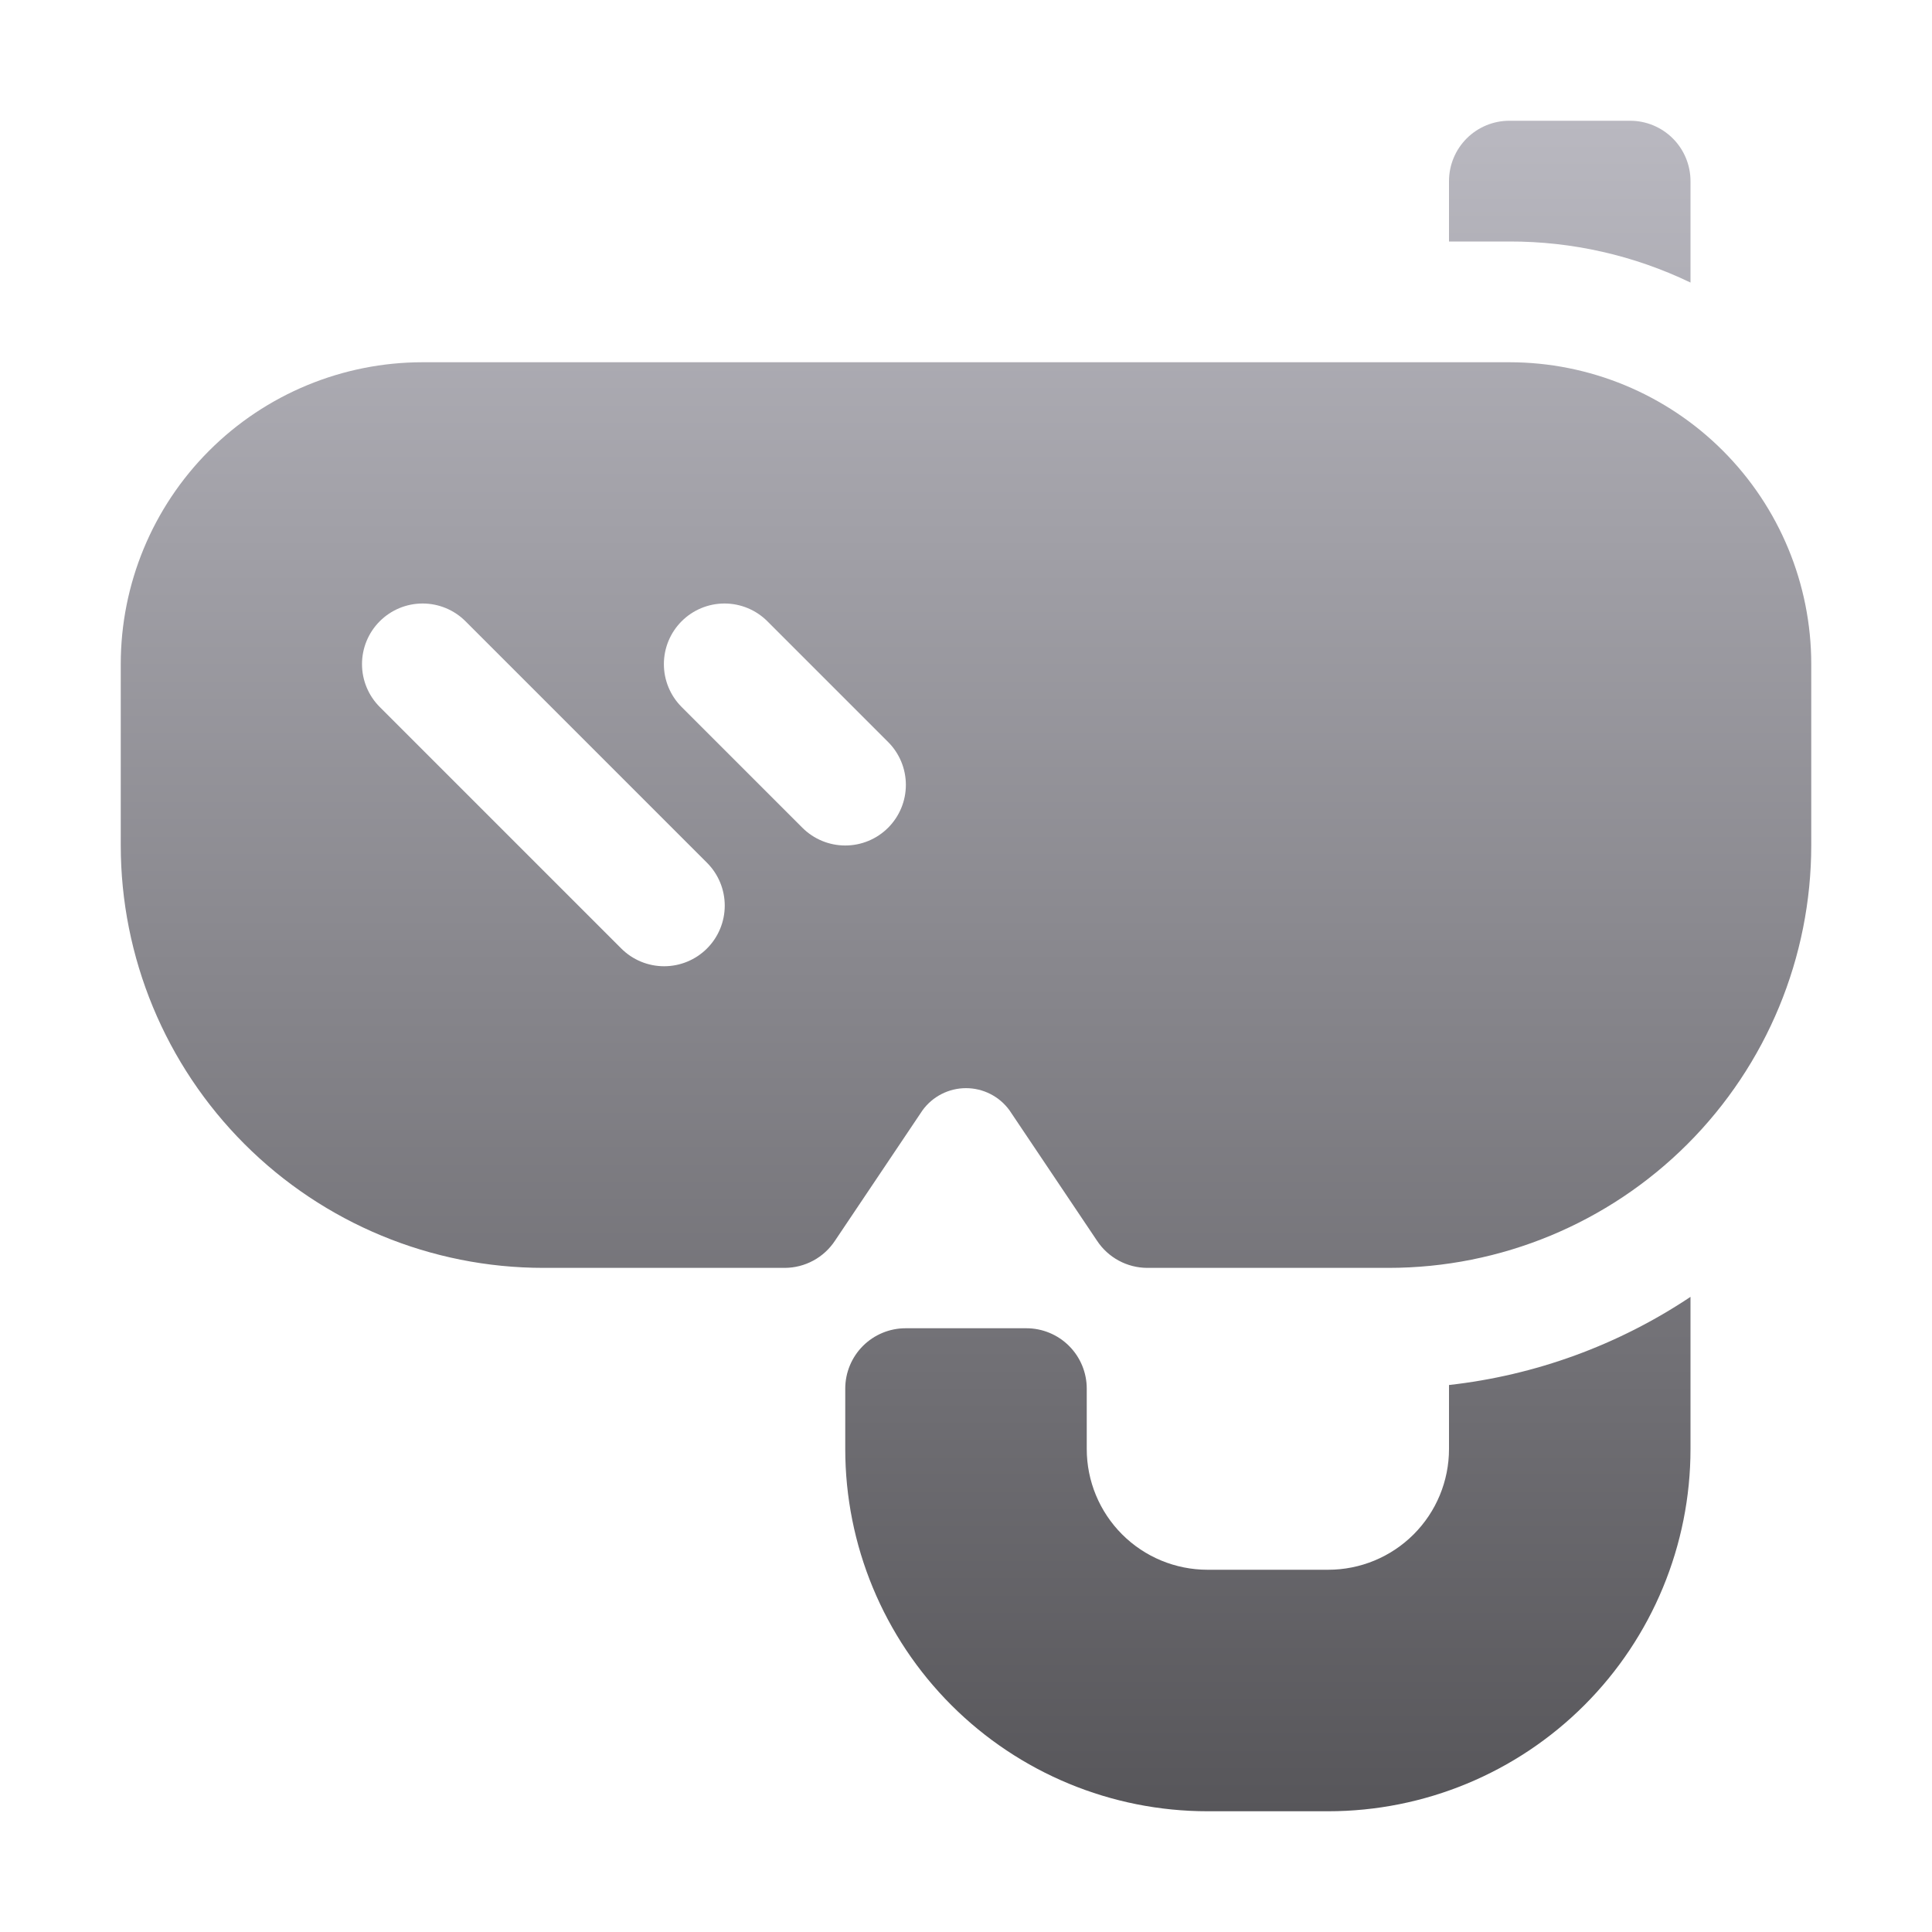 <svg width="512" height="512" viewBox="0 0 512 512" fill="none" xmlns="http://www.w3.org/2000/svg">
<path d="M400 64H384V48C384 43.757 385.686 39.687 388.686 36.686C391.687 33.686 395.757 32 400 32H432C436.243 32 440.313 33.686 443.314 36.686C446.314 39.687 448 43.757 448 48V74.88C433.026 67.677 416.616 63.958 400 64ZM384 384C384 392.487 380.629 400.626 374.627 406.627C368.626 412.629 360.487 416 352 416H320C311.513 416 303.374 412.629 297.373 406.627C291.371 400.626 288 392.487 288 384V368C288 363.757 286.314 359.687 283.314 356.686C280.313 353.686 276.243 352 272 352H240C235.757 352 231.687 353.686 228.686 356.686C225.686 359.687 224 363.757 224 368V384C224 409.461 234.114 433.879 252.118 451.882C270.121 469.886 294.539 480 320 480H352C377.461 480 401.879 469.886 419.882 451.882C437.886 433.879 448 409.461 448 384V343.68C428.842 356.474 406.895 364.485 384 367.04V384ZM480 176V224C480 253.704 468.2 282.192 447.196 303.196C426.192 324.2 397.704 336 368 336H304C301.365 335.986 298.774 335.322 296.457 334.066C294.14 332.81 292.169 331.001 290.72 328.8L267.52 294.24C266.199 292.422 264.467 290.943 262.465 289.923C260.462 288.902 258.247 288.371 256 288.371C253.753 288.371 251.538 288.902 249.535 289.923C247.533 290.943 245.801 292.422 244.48 294.24L221.28 328.8C219.831 331.001 217.86 332.81 215.543 334.066C213.226 335.322 210.635 335.986 208 336H144C114.296 336 85.808 324.2 64.804 303.196C43.8 282.192 32 253.704 32 224V176C32 154.783 40.428 134.434 55.431 119.431C70.434 104.429 90.783 96 112 96H400C421.217 96 441.566 104.429 456.569 119.431C471.571 134.434 480 154.783 480 176ZM187.36 228.64L123.36 164.64C120.347 161.627 116.261 159.935 112 159.935C107.739 159.935 103.653 161.627 100.64 164.64C97.627 167.653 95.934 171.739 95.934 176C95.934 180.261 97.627 184.347 100.64 187.36L164.64 251.36C167.653 254.373 171.739 256.065 176 256.065C180.261 256.065 184.347 254.373 187.36 251.36C190.373 248.347 192.065 244.261 192.065 240C192.065 235.739 190.373 231.653 187.36 228.64ZM235.36 196.64L203.36 164.64C200.347 161.627 196.261 159.935 192 159.935C187.739 159.935 183.653 161.627 180.64 164.64C177.627 167.653 175.935 171.739 175.935 176C175.935 180.261 177.627 184.347 180.64 187.36L212.64 219.36C215.653 222.373 219.739 224.065 224 224.065C228.261 224.065 232.347 222.373 235.36 219.36C238.373 216.347 240.065 212.261 240.065 208C240.065 203.739 238.373 199.653 235.36 196.64Z" fill="url(#paint0_linear_10025_21347)"/>
<defs>
<linearGradient id="paint0_linear_10025_21347" x1="256" y1="32" x2="256" y2="480" gradientUnits="userSpaceOnUse">
<stop stop-color="#B9B8C0"/>
<stop offset="1" stop-color="#57565A"/>
</linearGradient>
</defs>
</svg>
